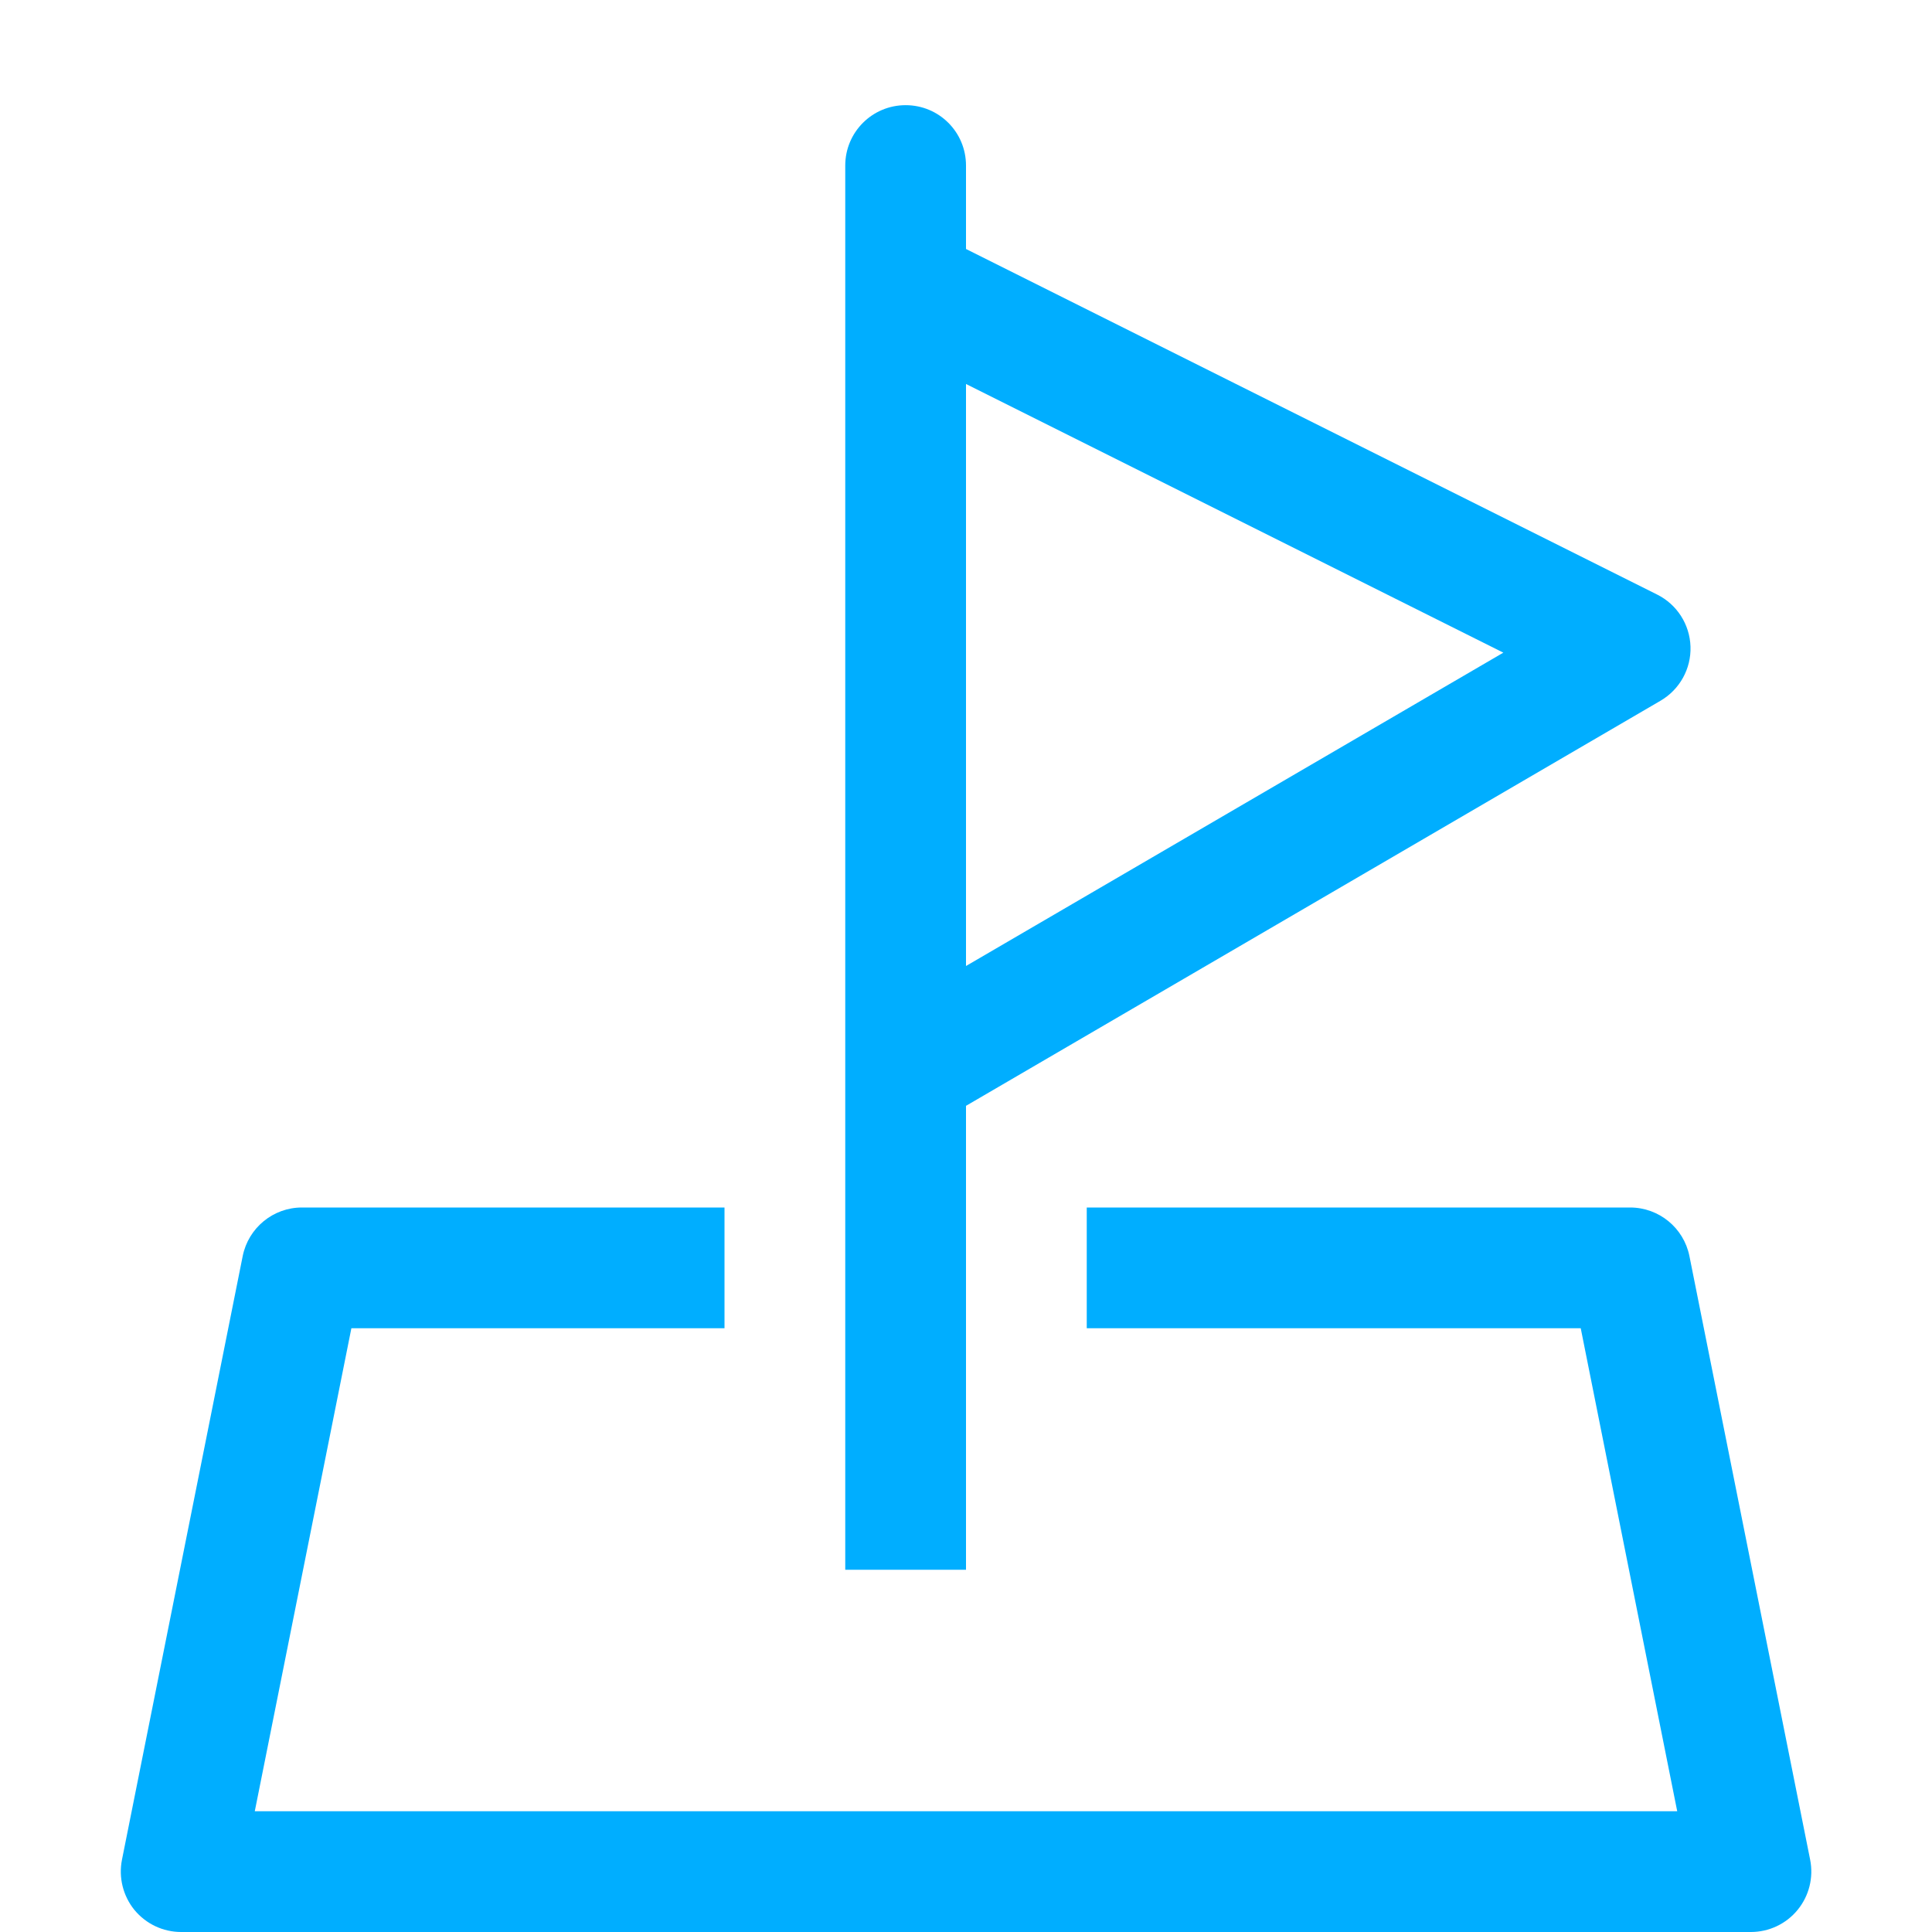 <svg width="16" height="16" viewBox="0 0 16 16" fill="none" xmlns="http://www.w3.org/2000/svg">
<g clip-path="url(#clip0)">
<path d="M13.991 10.402C13.944 10.169 13.739 10 13.5 10H9V11H13.091L13.89 15H2.11L2.91 11H6V10H2.5C2.262 10 2.057 10.169 2.01 10.402L1.01 15.402C0.981 15.549 1.019 15.701 1.113 15.817C1.209 15.933 1.35 16 1.5 16H14.5C14.65 16 14.792 15.933 14.887 15.817C14.982 15.701 15.02 15.549 14.991 15.402L13.991 10.402Z" fill="#00AEFF"/>
<path d="M8 9.158L13.752 5.803C13.911 5.71 14.006 5.538 14 5.355C13.994 5.171 13.888 5.006 13.724 4.924L8 2.062V1.371C8 1.094 7.777 0.871 7.5 0.871C7.224 0.871 7 1.094 7 1.371L7 13H8V9.158ZM8 3.18L12.45 5.405L8 8V3.18Z" fill="#00AEFF"/>
</g>
<defs>
<clipPath id="clip0">
<rect width="16" height="16" fill="white"/>
</clipPath>
</defs>
</svg>
